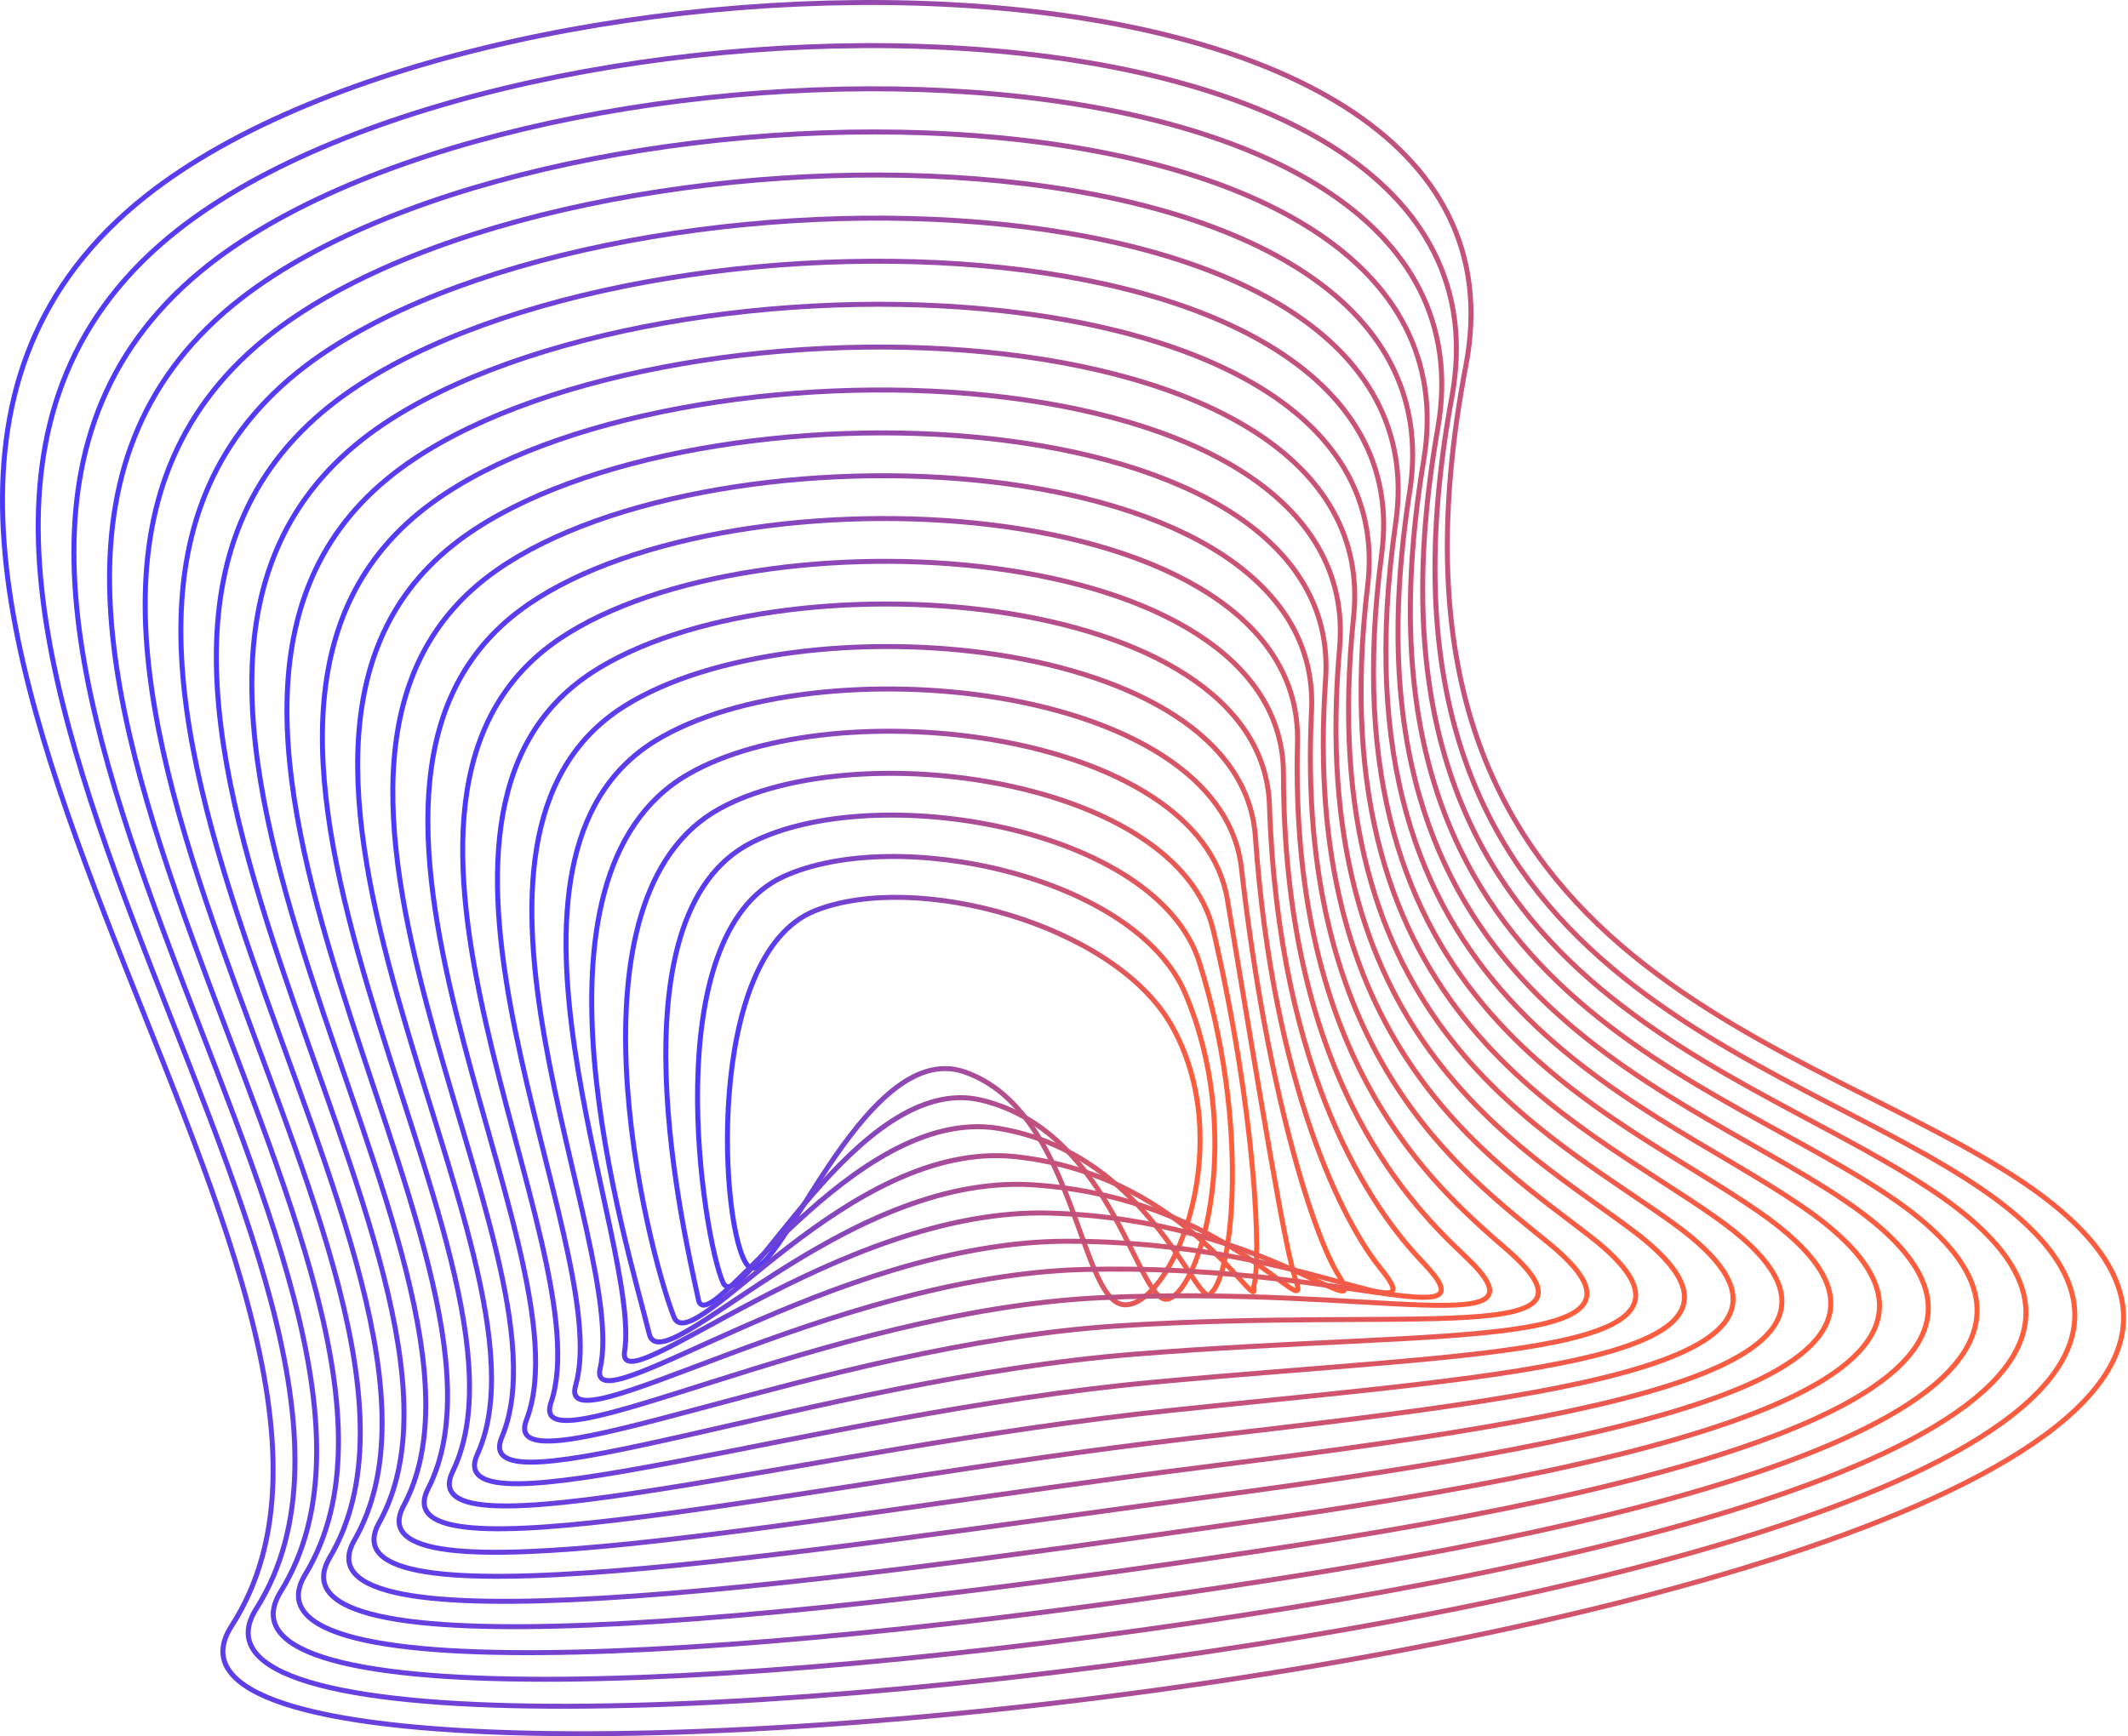 <svg width="854" height="697" viewBox="0 0 854 697" fill="none" xmlns="http://www.w3.org/2000/svg">
<path d="M470.021 411.377C446.975 371.121 367.643 349.417 327.085 365.585C282.298 383.447 289.101 495.14 300.022 507.956C310.943 520.772 345.889 415.996 387.099 430.293C432.841 446.172 432.903 525.906 452.435 523.734C471.653 521.601 496.658 457.909 470.021 411.377Z" stroke="url(#paint0_linear_817_3949)" stroke-width="2" stroke-miterlimit="10"/>
<path d="M475.652 398.783C455.568 351.598 359.541 331.124 314.302 351.924C263.063 375.498 282.055 496.843 290.164 514.856C297.143 530.384 344.139 429.587 393.935 441.637C448.037 454.717 456.824 526.63 469.376 521.258C482.833 515.484 499.163 454.152 475.652 398.783Z" stroke="url(#paint1_linear_817_3949)" stroke-width="2" stroke-miterlimit="10"/>
<path d="M481.28 386.186C464.221 332.147 351.462 312.866 301.54 338.26C243.799 367.595 275.18 497.577 280.301 521.753C284.067 539.327 342.336 443.262 400.806 452.965C463.167 463.321 481.456 528.971 486.238 518.778C494.711 511.171 501.628 450.593 481.28 386.186Z" stroke="url(#paint2_linear_817_3949)" stroke-width="2" stroke-miterlimit="10"/>
<path d="M486.955 373.579C472.796 312.724 343.429 294.636 288.8 324.624C224.682 359.771 259.239 500.021 270.474 528.678C277.516 546.628 340.554 457.016 407.66 464.321C478.281 472.016 505.746 530.523 503.148 516.327C506.248 505.946 504.014 447.011 486.955 373.579Z" stroke="url(#paint3_linear_817_3949)" stroke-width="2" stroke-miterlimit="10"/>
<path d="M492.545 360.971C481.248 293.326 335.337 276.43 275.976 310.912C205.43 351.883 251.649 499.2 260.574 535.527C265.595 555.912 338.676 470.731 414.455 475.614C493.336 480.635 526.813 533.355 519.997 513.799C515.641 501.271 506.327 443.454 492.545 360.971Z" stroke="url(#paint4_linear_817_3949)" stroke-width="2" stroke-miterlimit="10"/>
<path d="M498.187 348.387C489.689 273.938 327.284 258.248 263.216 297.248C186.256 344.082 257.517 498.616 250.663 542.437C247.136 565.145 336.799 484.545 421.265 486.955C508.38 489.465 551.698 535.282 536.836 511.319C527.648 496.407 508.618 439.92 498.187 348.387Z" stroke="url(#paint5_linear_817_3949)" stroke-width="2" stroke-miterlimit="10"/>
<path d="M503.801 335.78C498.102 254.54 319.278 240.067 250.428 283.562C167.079 336.282 252.336 499.152 240.85 549.312C235.226 573.852 334.994 498.336 428.146 498.26C523.546 498.185 576.518 536.797 553.772 508.817C539.5 491.269 510.868 436.376 503.801 335.78Z" stroke="url(#paint6_linear_817_3949)" stroke-width="2" stroke-miterlimit="10"/>
<path d="M509.449 323.176C506.512 235.145 311.219 221.927 237.661 269.89C147.923 328.46 247.364 499.828 230.996 556.201C223.326 582.637 333.199 512.167 435 509.594C538.634 506.97 601.158 538.213 570.668 506.33C551.287 486.045 513.102 432.81 509.449 323.176Z" stroke="url(#paint7_linear_817_3949)" stroke-width="2" stroke-miterlimit="10"/>
<path d="M515.071 310.579C514.883 215.757 303.172 203.731 224.869 256.226C128.742 320.671 242.442 500.624 221.103 563.098C211.4 591.492 331.34 526.018 441.815 520.922C553.708 515.763 625.659 539.612 587.537 503.85C562.972 480.779 515.297 429.288 515.071 310.579Z" stroke="url(#paint8_linear_817_3949)" stroke-width="2" stroke-miterlimit="10"/>
<path d="M520.706 297.97C523.216 196.294 295.162 185.562 212.114 242.55C109.61 312.845 237.684 501.509 211.273 569.983C199.549 600.386 329.543 539.857 448.679 532.238C568.832 524.556 650.16 541.025 604.456 501.346C574.644 475.488 517.492 425.73 520.706 297.97Z" stroke="url(#paint9_linear_817_3949)" stroke-width="2" stroke-miterlimit="10"/>
<path d="M526.341 285.371C531.626 176.942 287.14 167.377 199.335 228.885C90.454 305.104 232.925 502.53 201.406 576.879C187.673 609.327 327.722 553.732 455.52 543.577C583.945 533.372 674.587 542.397 621.339 498.865C586.28 470.195 519.663 422.169 526.341 285.371Z" stroke="url(#paint10_linear_817_3949)" stroke-width="2" stroke-miterlimit="10"/>
<path d="M531.98 272.761C539.988 157.529 279.121 149.257 186.559 215.208C71.314 297.326 228.208 503.489 191.58 583.763C175.814 618.27 325.892 567.583 462.401 554.892C599.086 542.176 699.029 543.783 638.262 496.372C597.906 464.903 521.837 418.597 531.98 272.761Z" stroke="url(#paint11_linear_817_3949)" stroke-width="2" stroke-miterlimit="10"/>
<path d="M537.599 260.159C548.331 138.11 271.046 131.106 173.789 201.538C52.167 289.557 223.497 504.557 181.684 590.667C163.91 627.27 324.093 581.466 469.213 566.227C614.333 550.989 723.389 545.177 655.154 493.887C609.512 459.606 523.979 415.032 537.599 260.159Z" stroke="url(#paint12_linear_817_3949)" stroke-width="2" stroke-miterlimit="10"/>
<path d="M543.231 247.567C556.675 118.702 263.084 112.966 161.006 187.867C32.97 281.798 218.748 505.685 171.814 597.557C152.019 636.281 322.281 595.348 476.05 577.561C629.279 559.824 747.75 546.594 672.008 491.4C621.107 454.32 526.135 411.478 543.231 247.567Z" stroke="url(#paint13_linear_817_3949)" stroke-width="2" stroke-miterlimit="10"/>
<path d="M548.878 234.957C565.033 99.276 255.224 95.008 148.239 174.228C14.077 274.309 214.14 506.87 161.971 604.479C140.142 645.325 320.485 609.261 482.902 588.913C644.403 568.679 772.138 548.03 688.914 488.945C632.717 449.015 528.28 407.881 548.878 234.957Z" stroke="url(#paint14_linear_817_3949)" stroke-width="2" stroke-miterlimit="10"/>
<path d="M554.495 222.354C573.362 79.857 247.196 76.845 135.479 160.52C-5.11 266.476 209.539 507.987 152.123 611.332C128.274 654.324 318.696 623.106 489.787 600.198C659.573 577.478 796.533 549.398 705.854 486.422C644.309 443.718 530.419 404.303 554.495 222.354Z" stroke="url(#paint15_linear_817_3949)" stroke-width="2" stroke-miterlimit="10"/>
<path d="M560.138 209.755C581.703 60.38 239.17 58.672 122.695 146.854C-24.17 258.685 204.801 509.171 142.251 618.227C116.355 663.416 316.907 637.295 496.597 611.524C674.693 586.607 820.855 550.808 722.694 483.94C655.902 438.425 532.56 400.717 560.138 209.755Z" stroke="url(#paint16_linear_817_3949)" stroke-width="2" stroke-miterlimit="10"/>
<path d="M565.768 197.153C589.756 40.961 231.13 40.497 109.91 133.185C-43.407 250.89 200.125 510.376 132.379 625.132C104.462 672.417 315.094 651.115 503.432 622.86C689.8 595.382 845.188 552.214 739.583 481.443C667.481 433.128 534.336 397.077 565.768 197.153Z" stroke="url(#paint17_linear_817_3949)" stroke-width="2" stroke-miterlimit="10"/>
<path d="M571.39 184.547C598.152 21.54 223.107 22.343 97.129 119.513C-62.564 243.08 195.466 511.591 122.511 632.02C92.56 681.465 313.309 664.946 510.271 634.179C704.911 604.154 869.538 553.63 756.464 478.955C679.002 427.791 536.544 393.497 571.39 184.547Z" stroke="url(#paint18_linear_817_3949)" stroke-width="2" stroke-miterlimit="10"/>
<path d="M577.017 171.941C606.54 2.117 215.064 4.151 84.354 105.839C-81.691 235.281 190.787 512.83 112.648 638.908C80.651 690.524 311.455 678.838 517.066 645.498C719.978 612.862 893.968 554.831 773.313 476.466C690.73 422.377 538.756 389.916 577.017 171.941Z" stroke="url(#paint19_linear_817_3949)" stroke-width="2" stroke-miterlimit="10"/>
<path d="M582.658 159.342C614.981 -17.297 207.023 -14.059 71.581 92.174C-100.878 227.49 186.123 514.077 102.837 645.804C68.794 699.604 309.703 692.612 524 656.837C735.146 621.703 918.275 556.354 790.252 473.984C702.259 417.159 540.921 386.368 582.658 159.342Z" stroke="url(#paint20_linear_817_3949)" stroke-width="2" stroke-miterlimit="10"/>
<path d="M807.138 471.487C713.798 411.938 543.196 382.753 588.285 146.74C623.344 -36.728 199.018 -32.197 58.806 78.492C-120.043 219.695 181.457 515.32 92.936 652.695C21.336 763.785 1080.12 645.628 807.138 471.487Z" stroke="url(#paint21_linear_817_3949)" stroke-width="2" stroke-miterlimit="10"/>
<defs>
<linearGradient id="paint0_linear_817_3949" x1="481.616" y1="441.991" x2="291.932" y2="441.991" gradientUnits="userSpaceOnUse">
<stop stop-color="#FF5D3A"/>
<stop offset="1" stop-color="#4A3AFF"/>
</linearGradient>
<linearGradient id="paint1_linear_817_3949" x1="487.551" y1="432.678" x2="279.934" y2="432.678" gradientUnits="userSpaceOnUse">
<stop stop-color="#FF5D3A"/>
<stop offset="1" stop-color="#4A3AFF"/>
</linearGradient>
<linearGradient id="paint2_linear_817_3949" x1="494.579" y1="425.551" x2="267.201" y2="425.551" gradientUnits="userSpaceOnUse">
<stop stop-color="#FF5D3A"/>
<stop offset="1" stop-color="#4A3AFF"/>
</linearGradient>
<linearGradient id="paint3_linear_817_3949" x1="504.327" y1="420.745" x2="251.069" y2="420.745" gradientUnits="userSpaceOnUse">
<stop stop-color="#FF5D3A"/>
<stop offset="1" stop-color="#4A3AFF"/>
</linearGradient>
<linearGradient id="paint4_linear_817_3949" x1="520.859" y1="416.108" x2="237.464" y2="416.108" gradientUnits="userSpaceOnUse">
<stop stop-color="#FF5D3A"/>
<stop offset="1" stop-color="#4A3AFF"/>
</linearGradient>
<linearGradient id="paint5_linear_817_3949" x1="539.714" y1="411.522" x2="227.166" y2="411.522" gradientUnits="userSpaceOnUse">
<stop stop-color="#FF5D3A"/>
<stop offset="1" stop-color="#4A3AFF"/>
</linearGradient>
<linearGradient id="paint6_linear_817_3949" x1="559.016" y1="406.874" x2="213.451" y2="406.874" gradientUnits="userSpaceOnUse">
<stop stop-color="#FF5D3A"/>
<stop offset="1" stop-color="#4A3AFF"/>
</linearGradient>
<linearGradient id="paint7_linear_817_3949" x1="578.41" y1="402.293" x2="199.635" y2="402.293" gradientUnits="userSpaceOnUse">
<stop stop-color="#FF5D3A"/>
<stop offset="1" stop-color="#4A3AFF"/>
</linearGradient>
<linearGradient id="paint8_linear_817_3949" x1="597.837" y1="397.768" x2="185.685" y2="397.768" gradientUnits="userSpaceOnUse">
<stop stop-color="#FF5D3A"/>
<stop offset="1" stop-color="#4A3AFF"/>
</linearGradient>
<linearGradient id="paint9_linear_817_3949" x1="617.358" y1="393.306" x2="171.711" y2="393.306" gradientUnits="userSpaceOnUse">
<stop stop-color="#FF5D3A"/>
<stop offset="1" stop-color="#4A3AFF"/>
</linearGradient>
<linearGradient id="paint10_linear_817_3949" x1="636.87" y1="388.951" x2="157.644" y2="388.951" gradientUnits="userSpaceOnUse">
<stop stop-color="#FF5D3A"/>
<stop offset="1" stop-color="#4A3AFF"/>
</linearGradient>
<linearGradient id="paint11_linear_817_3949" x1="656.44" y1="384.685" x2="143.536" y2="384.685" gradientUnits="userSpaceOnUse">
<stop stop-color="#FF5D3A"/>
<stop offset="1" stop-color="#4A3AFF"/>
</linearGradient>
<linearGradient id="paint12_linear_817_3949" x1="675.994" y1="380.533" x2="129.382" y2="380.533" gradientUnits="userSpaceOnUse">
<stop stop-color="#FF5D3A"/>
<stop offset="1" stop-color="#4A3AFF"/>
</linearGradient>
<linearGradient id="paint13_linear_817_3949" x1="695.514" y1="376.495" x2="115.16" y2="376.495" gradientUnits="userSpaceOnUse">
<stop stop-color="#FF5D3A"/>
<stop offset="1" stop-color="#4A3AFF"/>
</linearGradient>
<linearGradient id="paint14_linear_817_3949" x1="715.102" y1="372.63" x2="101.066" y2="372.63" gradientUnits="userSpaceOnUse">
<stop stop-color="#FF5D3A"/>
<stop offset="1" stop-color="#4A3AFF"/>
</linearGradient>
<linearGradient id="paint15_linear_817_3949" x1="734.723" y1="368.811" x2="86.825" y2="368.811" gradientUnits="userSpaceOnUse">
<stop stop-color="#FF5D3A"/>
<stop offset="1" stop-color="#4A3AFF"/>
</linearGradient>
<linearGradient id="paint16_linear_817_3949" x1="754.269" y1="365.184" x2="72.586" y2="365.184" gradientUnits="userSpaceOnUse">
<stop stop-color="#FF5D3A"/>
<stop offset="1" stop-color="#4A3AFF"/>
</linearGradient>
<linearGradient id="paint17_linear_817_3949" x1="773.848" y1="361.622" x2="58.264" y2="361.622" gradientUnits="userSpaceOnUse">
<stop stop-color="#FF5D3A"/>
<stop offset="1" stop-color="#4A3AFF"/>
</linearGradient>
<linearGradient id="paint18_linear_817_3949" x1="793.436" y1="358.188" x2="43.966" y2="358.188" gradientUnits="userSpaceOnUse">
<stop stop-color="#FF5D3A"/>
<stop offset="1" stop-color="#4A3AFF"/>
</linearGradient>
<linearGradient id="paint19_linear_817_3949" x1="813.04" y1="354.865" x2="29.667" y2="354.865" gradientUnits="userSpaceOnUse">
<stop stop-color="#FF5D3A"/>
<stop offset="1" stop-color="#4A3AFF"/>
</linearGradient>
<linearGradient id="paint20_linear_817_3949" x1="832.653" y1="351.62" x2="15.335" y2="351.62" gradientUnits="userSpaceOnUse">
<stop stop-color="#FF5D3A"/>
<stop offset="1" stop-color="#4A3AFF"/>
</linearGradient>
<linearGradient id="paint21_linear_817_3949" x1="852.224" y1="348.476" x2="1" y2="348.476" gradientUnits="userSpaceOnUse">
<stop stop-color="#FF5D3A"/>
<stop offset="1" stop-color="#4A3AFF"/>
</linearGradient>
</defs>
</svg>
